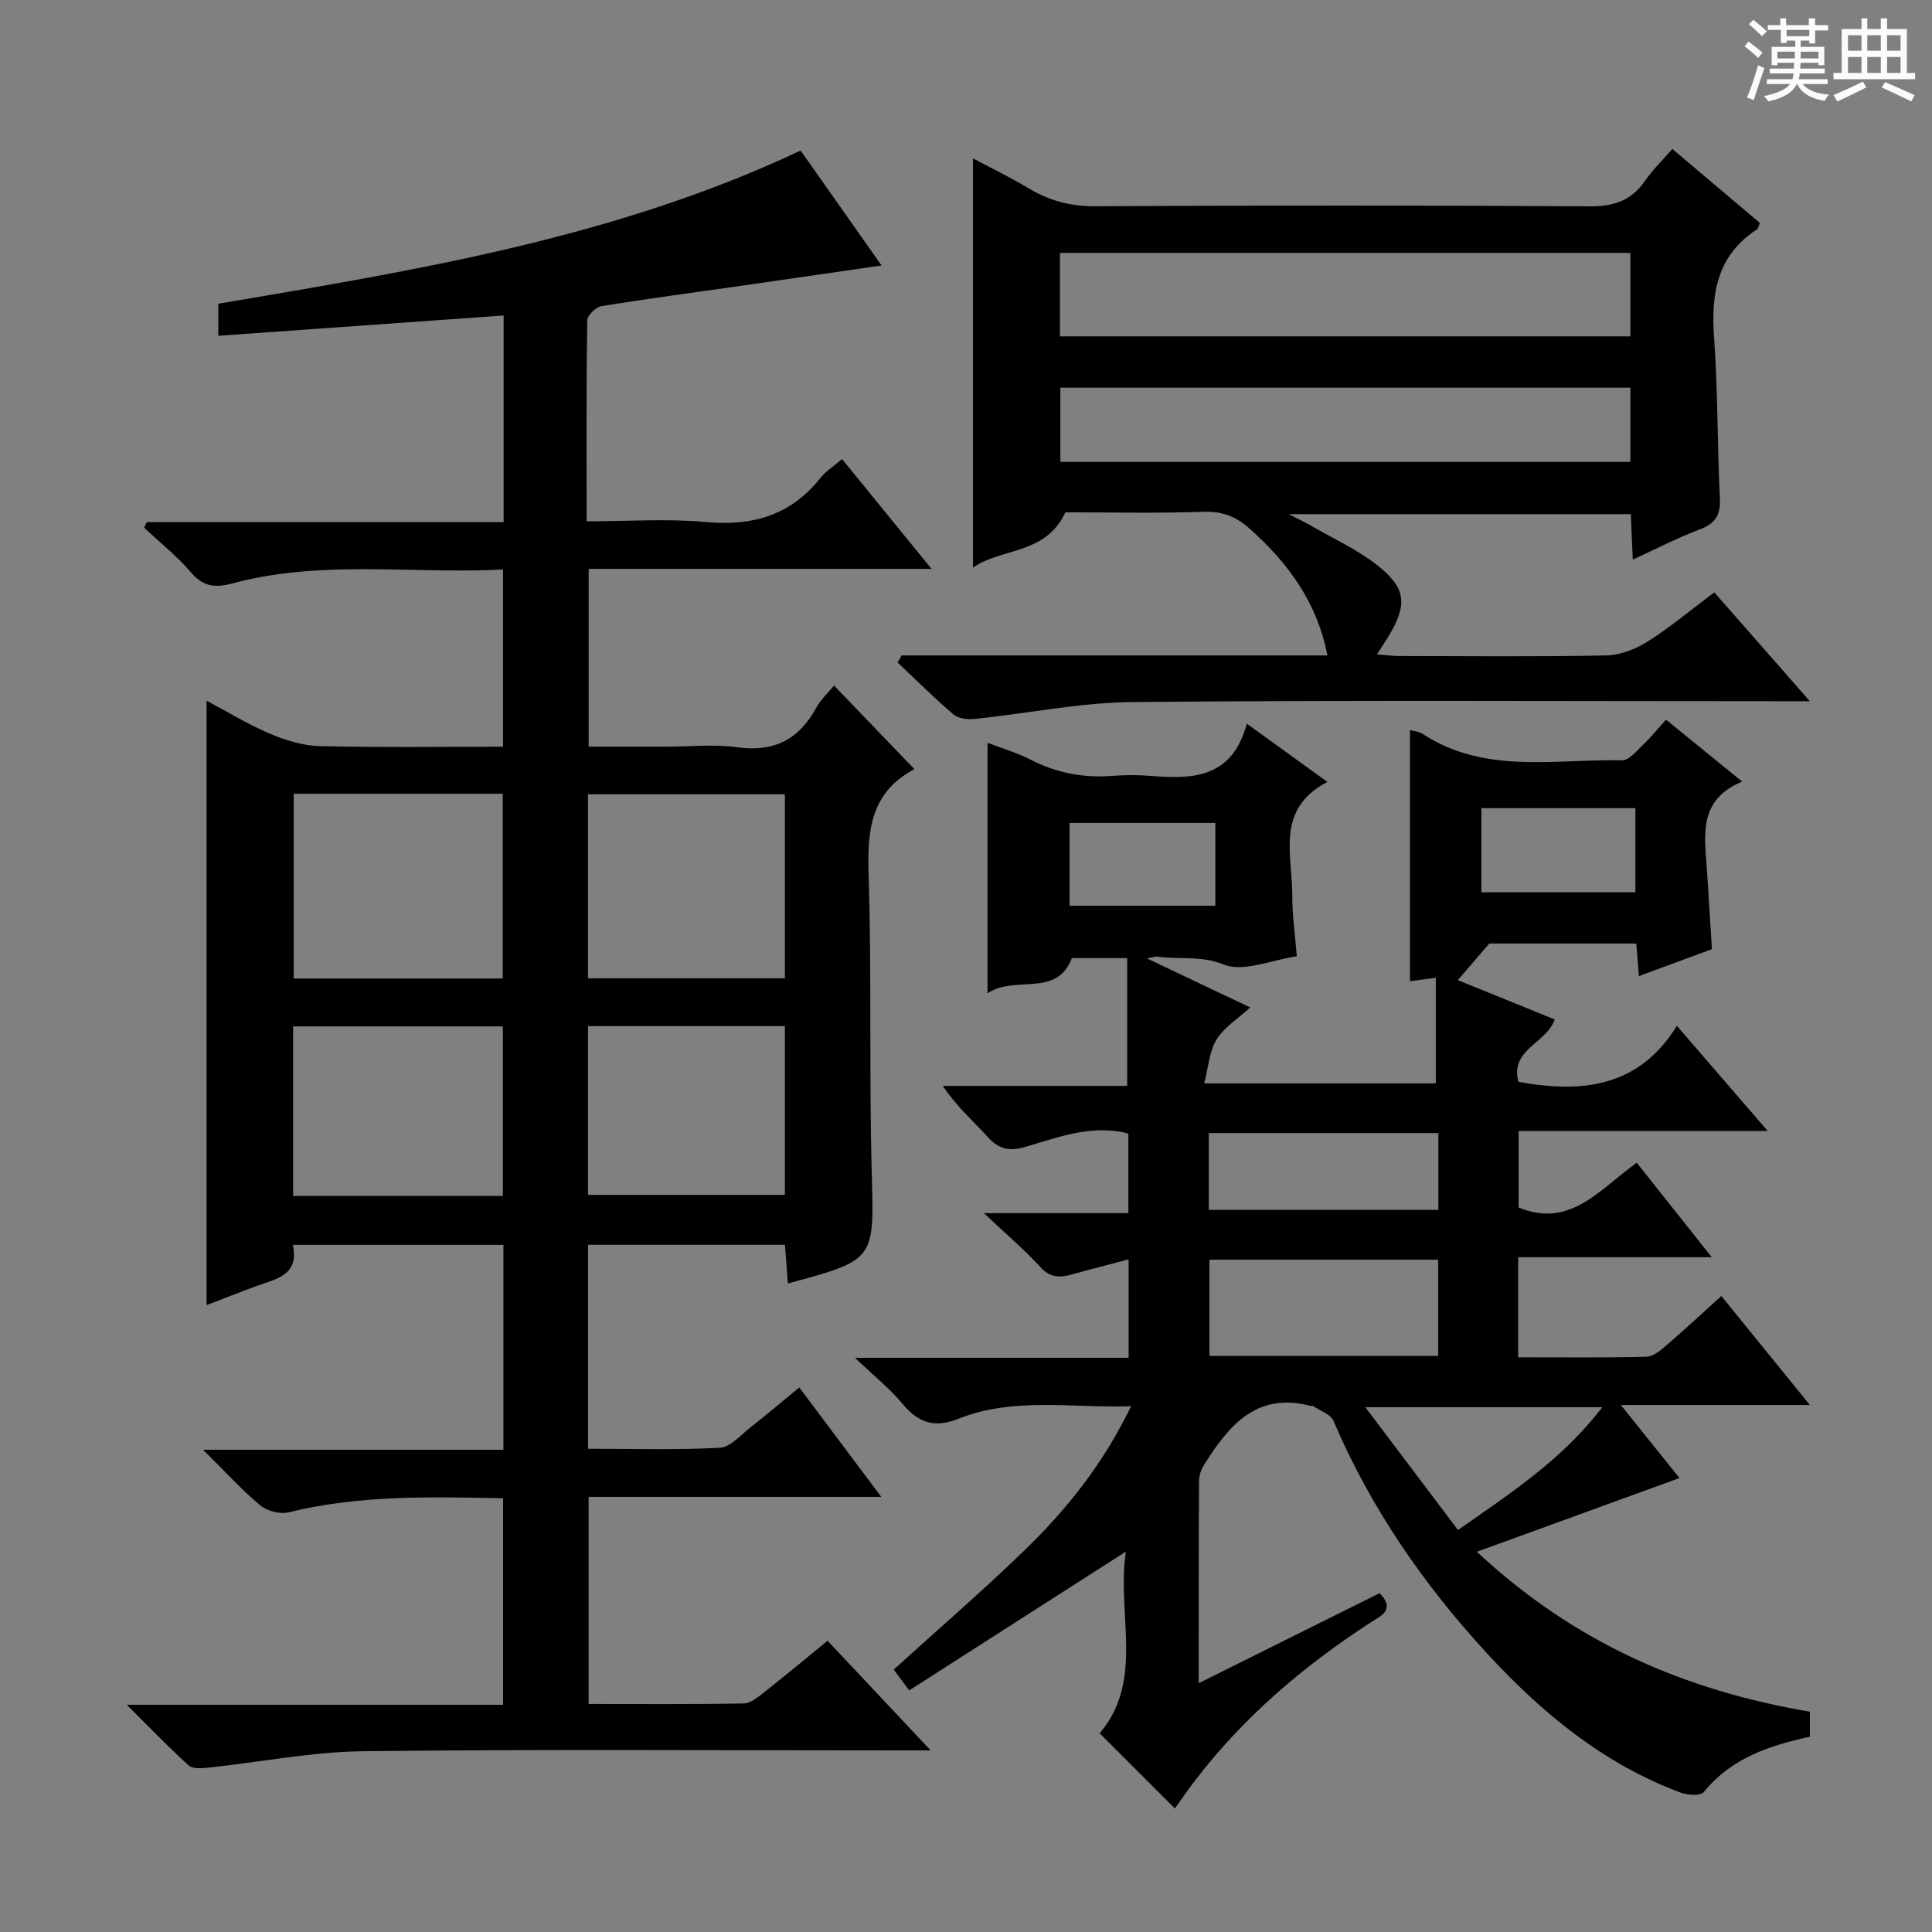 <svg enable-background="new 0 0 400 400" viewBox="0 0 400 400" xmlns="http://www.w3.org/2000/svg"><rect x="0" y="0" width="400" height="400" fill="#808080" stroke="none"/><path d="m361.2 9.6.8-1c.9.7 1.9 1.4 2.9 2.3l-.9 1.1c-1-1-2-1.8-2.8-2.4zm.5 10.6c.9-2.1 1.6-4.3 2.3-6.7.4.2.8.4 1.3.6-.7 2.1-1.5 4.3-2.2 6.6zm.4-15.2.9-.9c1 .8 2 1.6 2.8 2.4l-1 1c-.9-.9-1.8-1.7-2.7-2.5zm12.5-1.2h1.2v1.4h2.7v1.1h-2.7v2.7h-1.2v-.6h-1.8v1.3h4.9v3.8h-1.2v-.5h-3.7c0 .4-.1.9-.1 1.2h5.1v1h-5.2c0 .5-.1.9-.2 1.2h6v1h-5.2c1.1 1.3 2.9 2 5.5 2.2-.4.4-.7.8-.9 1.3-2.9-.5-4.8-1.6-5.7-3.5h-.1c-.8 1.7-2.7 2.9-5.9 3.6-.2-.4-.6-.8-.9-1.1 2.8-.6 4.6-1.4 5.4-2.5h-4.8v-1h5.3c.1-.3.2-.7.2-1.2h-4.9v-1h5c0-.4 0-.8.1-1.2h-3.5v.5h-1.2v-3.8h4.9v-1.3h-1.8v.5h-1.2v-2.7h-2.7v-1h2.6v-1.4h1.2v1.4h4.7v-1.4zm-6.6 8.3h3.6c0-.4 0-.9 0-1.4h-3.6zm1.9-4.6h4.7v-1.3h-4.7zm6.6 3.2h-3.7v1.4h3.7z" fill="#fafbfa"/><path d="m385.3 3.8h1.3v2.2h2.8v-2.2h1.3v2.2h4.1v9.1h1.7v1.3h-16.9v-1.3h1.7v-9.1h4.1v-2.2zm.4 13.1.7 1.2c-1.8.9-3.8 1.9-6 2.9-.2-.4-.5-.8-.8-1.3 2.3-1 4.3-1.9 6.1-2.8zm-3.1-6.4h2.8v-3.2h-2.8zm0 4.6h2.8v-3.3h-2.8zm4-4.6h2.8v-3.2h-2.8zm0 4.6h2.8v-3.3h-2.8zm3.7 1.9c2.1.9 4.1 1.8 6.1 2.7l-.7 1.3c-2.2-1.1-4.2-2-6.1-2.9zm3.2-9.7h-2.8v3.2h2.8zm-2.8 7.8h2.8v-3.3h-2.8z" fill="#fafbfa"/><g fill="#010000"><path d="m189.22 159.14c.16-.34.1.1-.14.23-8.75 4.76-9.53 12.49-9.25 21.5.66 20.64.1 41.33.65 61.98.48 17.98.85 17.97-17.36 22.88-.19-2.61-.39-5.16-.6-8.01-13.63 0-27.03 0-40.77 0v42.23c9.12 0 18.22.29 27.27-.21 2.24-.12 4.41-2.7 6.48-4.32 3.26-2.55 6.42-5.24 9.98-8.16 5.61 7.48 11.03 14.71 16.98 22.65-20.67 0-40.41 0-60.6 0v42.88c10.88 0 21.51.09 32.14-.11 1.43-.03 2.96-1.32 4.21-2.31 4.31-3.39 8.52-6.91 13.13-10.67 6.82 7.26 13.48 14.34 21.34 22.7-3.24 0-5.08 0-6.93 0-36.83 0-73.66-.26-110.49.17-10.71.12-21.39 2.26-32.1 3.4-1.36.14-3.26.3-4.09-.45-4.14-3.74-8-7.78-12.81-12.56h77.9c0-14.47 0-28.5 0-42.76-15.07-.3-29.84-.69-44.41 2.91-1.78.44-4.49-.28-5.91-1.47-3.9-3.28-7.35-7.09-11.78-11.48h62.17c0-14.33 0-28.21 0-42.42-14.48 0-28.72 0-43.61 0 1.4 6.32-3.47 7.04-7.59 8.55-3.4 1.24-6.77 2.59-10.26 3.92 0-41.77 0-83.21 0-125.14 4.17 2.21 8.5 4.87 13.12 6.84 3.25 1.38 6.88 2.48 10.37 2.57 12.47.3 24.96.12 37.89.12 0-12.23 0-24.11 0-36.69-18.72.98-37.55-2.11-56.02 2.88-3.59.97-6.07.68-8.62-2.31-2.88-3.37-6.42-6.18-9.68-9.23.19-.38.37-.76.56-1.15h73.88c0-14.49 0-28.4 0-42.78-19.74 1.4-39.21 2.79-59.07 4.2 0-2.43 0-4.33 0-6.64 41.03-6.94 82.17-13.61 120.56-31.71 5.34 7.57 10.78 15.3 16.76 23.8-9.95 1.44-19.19 2.79-28.43 4.11-9.86 1.41-19.73 2.71-29.56 4.3-1.16.19-2.94 1.92-2.95 2.95-.2 13.63-.13 27.27-.13 41.6 8.54 0 16.68-.59 24.71.15 9.67.89 17.57-1.4 23.71-9.14 1.11-1.4 2.72-2.39 4.47-3.89 6.09 7.47 12 14.73 18.52 22.73-24.13 0-47.34 0-70.98 0v36.81h15.84c5 0 10.07-.55 14.98.13 7.58 1.04 12.73-1.64 16.3-8.2.92-1.68 2.42-3.05 3.68-4.58 5.56 5.8 10.97 11.42 16.54 17.2zm-128.42 5.19v38.26h43.29c0-12.88 0-25.52 0-38.26-14.61 0-28.72 0-43.29 0zm101.71 38.22c0-13.03 0-25.43 0-38.1-13.69 0-27.06 0-40.77 0v38.1zm-101.82 45.05h43.42c0-11.87 0-23.52 0-35.1-14.7 0-28.92 0-43.42 0zm61.05-35.15v34.93h40.77c0-11.85 0-23.26 0-34.93-13.69 0-27.06 0-40.77 0z"/><path d="m248.18 348.49c13.1-6.52 25.26-12.58 37.47-18.65 3.3 3.46.3 4.67-1.81 6.04-13.95 9.03-26.43 19.66-36.55 32.93-1.51 1.97-2.9 4.03-4.04 5.62-5.15-5.15-10.25-10.24-15.58-15.57 9.32-10.93 3.5-24.6 5.42-37.61-15.27 9.78-29.98 19.2-44.85 28.73-1.54-2.08-2.4-3.23-3.2-4.31 9.14-8.3 18.33-16.24 27.05-24.67 8.74-8.46 16.32-17.93 22.09-29.86-12.37.42-24.31-1.96-35.75 2.6-4.97 1.98-8.32.84-11.61-3.13-2.58-3.13-5.84-5.7-9.81-9.49h56.66c0-6.8 0-13.21 0-20.38-3.96 1.05-7.86 2.02-11.72 3.12-2.56.73-4.57.68-6.62-1.59-3.24-3.56-6.95-6.69-11.62-11.1h29.91c0-5.84 0-11.06 0-16.47-7.4-1.97-14.34.69-21.24 2.73-3.37 1-5.55.53-7.89-2.04-3-3.31-6.42-6.24-9.28-10.57h38.16c0-9.25 0-17.67 0-26.45-4.23 0-7.83 0-11.44 0-3.24 8.32-11.78 3.41-17.47 7.29 0-17.59 0-34.4 0-51.87 2.97 1.14 6.09 2.04 8.91 3.49 5.34 2.75 10.9 3.81 16.86 3.36 2.65-.2 5.34-.22 7.99 0 8.67.7 16.87.55 19.92-10.81 5.88 4.25 10.92 7.89 16.69 12.06-10.86 5.63-7.23 15.19-7.27 23.68-.02 3.95.57 7.9.93 12.42-5.24.75-11.04 3.35-15.12 1.71-4.83-1.94-9.22-.98-13.74-1.65-.31-.05-.65.1-2.19.37 7.36 3.49 13.82 6.56 21.4 10.16-2.64 2.42-5.45 4.15-6.98 6.66-1.49 2.44-1.67 5.68-2.55 9.07h47.96c0-7.38 0-14.44 0-21.86-2.36.3-3.93.51-5.35.69 0-17.29 0-34.47 0-52 .9.26 1.88.33 2.61.8 12.88 8.44 27.35 5.17 41.29 5.48 1.48.03 3.11-2.06 4.49-3.36 1.55-1.46 2.89-3.15 4.62-5.06 5.15 4.19 10.15 8.25 15.78 12.83-9.39 3.83-7.72 11.49-7.28 18.72.31 5.14.65 10.28 1.01 15.96-4.88 1.8-9.78 3.61-15.12 5.58-.19-2.4-.36-4.45-.54-6.74-10.58 0-21.02 0-30.44 0-2.44 2.83-4.44 5.16-6.52 7.57 6.38 2.59 13.14 5.34 20.07 8.15-1.67 4.92-9.36 6.23-7.51 12.91 13.09 2.4 24.9 1.18 32.8-11.59 6.42 7.43 12.24 14.17 18.82 21.78-17.86 0-34.57 0-51.59 0v15.82c10.64 4.42 16.73-3.72 24.46-9.26 4.91 6.18 9.79 12.34 15.53 19.56-14.04 0-27 0-40.08 0v20.72c8.99 0 17.77.11 26.54-.11 1.41-.03 2.95-1.32 4.14-2.35 3.76-3.23 7.39-6.62 11.39-10.23 6.07 7.48 11.88 14.64 18.32 22.57-13.27 0-25.49 0-39.13 0 4.61 5.74 8.47 10.56 12.14 15.12-13.66 4.97-27.21 9.9-41.95 15.27 20.34 18.96 43.12 28.71 68.95 33.11v5.18c-8.33 1.81-16.27 4.4-21.97 11.47-.66.82-3.35.64-4.8.1-15.99-5.96-28.75-16.51-40.13-28.88-13.16-14.31-24.08-30.11-31.74-48.09-.58-1.37-2.76-2.07-4.21-3.07-.11-.08-.34.02-.49-.02-11.27-2.96-17.02 4.11-22.12 12.25-.58.92-1 2.13-1.01 3.2-.09 13.62-.07 27.26-.07 41.96zm49.59-87.69c-16.12 0-31.81 0-47.37 0v19.93h47.37c0-6.68 0-13.11 0-19.93zm.03-26.21c-16.21 0-31.89 0-47.53 0v15.91h47.53c0-5.43 0-10.53 0-15.91zm4.06 82.18c11.21-7.83 21.69-14.7 29.87-25.42-16.4 0-31.92 0-49.05 0 6.74 8.94 12.76 16.92 19.18 25.42zm4.85-149.45v17.42h31.88c0-5.94 0-11.62 0-17.42-10.69 0-20.96 0-31.88 0zm-55.09 3.06c-10.44 0-20.34 0-30.18 0v17.14h30.18c0-5.86 0-11.3 0-17.14z"/><path d="m186.67 135.7h88.16c-2.15-11.04-8.13-19.1-15.98-26.14-2.83-2.54-5.64-3.73-9.58-3.6-9.8.33-19.61.11-28.69.11-4.11 8.82-13.06 7.26-19.13 11.44 0-28.48 0-56.2 0-84.72 3.9 2.08 7.82 3.98 11.54 6.21 4.25 2.55 8.61 3.72 13.68 3.7 34.16-.18 68.33-.2 102.49.02 4.98.03 8.59-1.18 11.42-5.28 1.59-2.3 3.64-4.28 5.66-6.6 6.17 5.21 12.11 10.23 18.12 15.31-.24.55-.31 1.14-.62 1.35-8.32 5.43-9.52 13.4-8.85 22.55.8 10.94.63 21.95 1.19 32.91.18 3.49-.75 5.37-4.11 6.63-4.62 1.73-9.02 4.03-13.92 6.27-.15-3.47-.28-6.26-.41-9.41-23.24 0-46.33 0-70.8 0 2.28 1.19 3.62 1.82 4.9 2.56 4.45 2.58 9.23 4.76 13.25 7.89 6.23 4.86 6.49 8.27 2.36 15.06-.6.99-1.25 1.94-2.27 3.51 1.79.15 3.16.35 4.53.35 14.33.02 28.67.17 42.99-.12 2.89-.06 6.06-1.32 8.56-2.9 4.63-2.92 8.86-6.48 13.77-10.16 6.31 7.2 12.61 14.37 19.78 22.54-2.77 0-4.49 0-6.21 0-44.66 0-89.33-.24-133.99.17-10.88.1-21.73 2.36-32.61 3.49-1.47.15-3.44-.03-4.46-.9-4.02-3.41-7.76-7.16-11.6-10.78.28-.49.55-.98.83-1.46zm32.78-66.06h118.1c0-5.86 0-11.43 0-17.28-39.46 0-78.65 0-118.1 0zm118.1 10.63c-39.47 0-78.66 0-118.01 0v15.36h118.01c0-5.29 0-10.2 0-15.36z"/></g></svg>